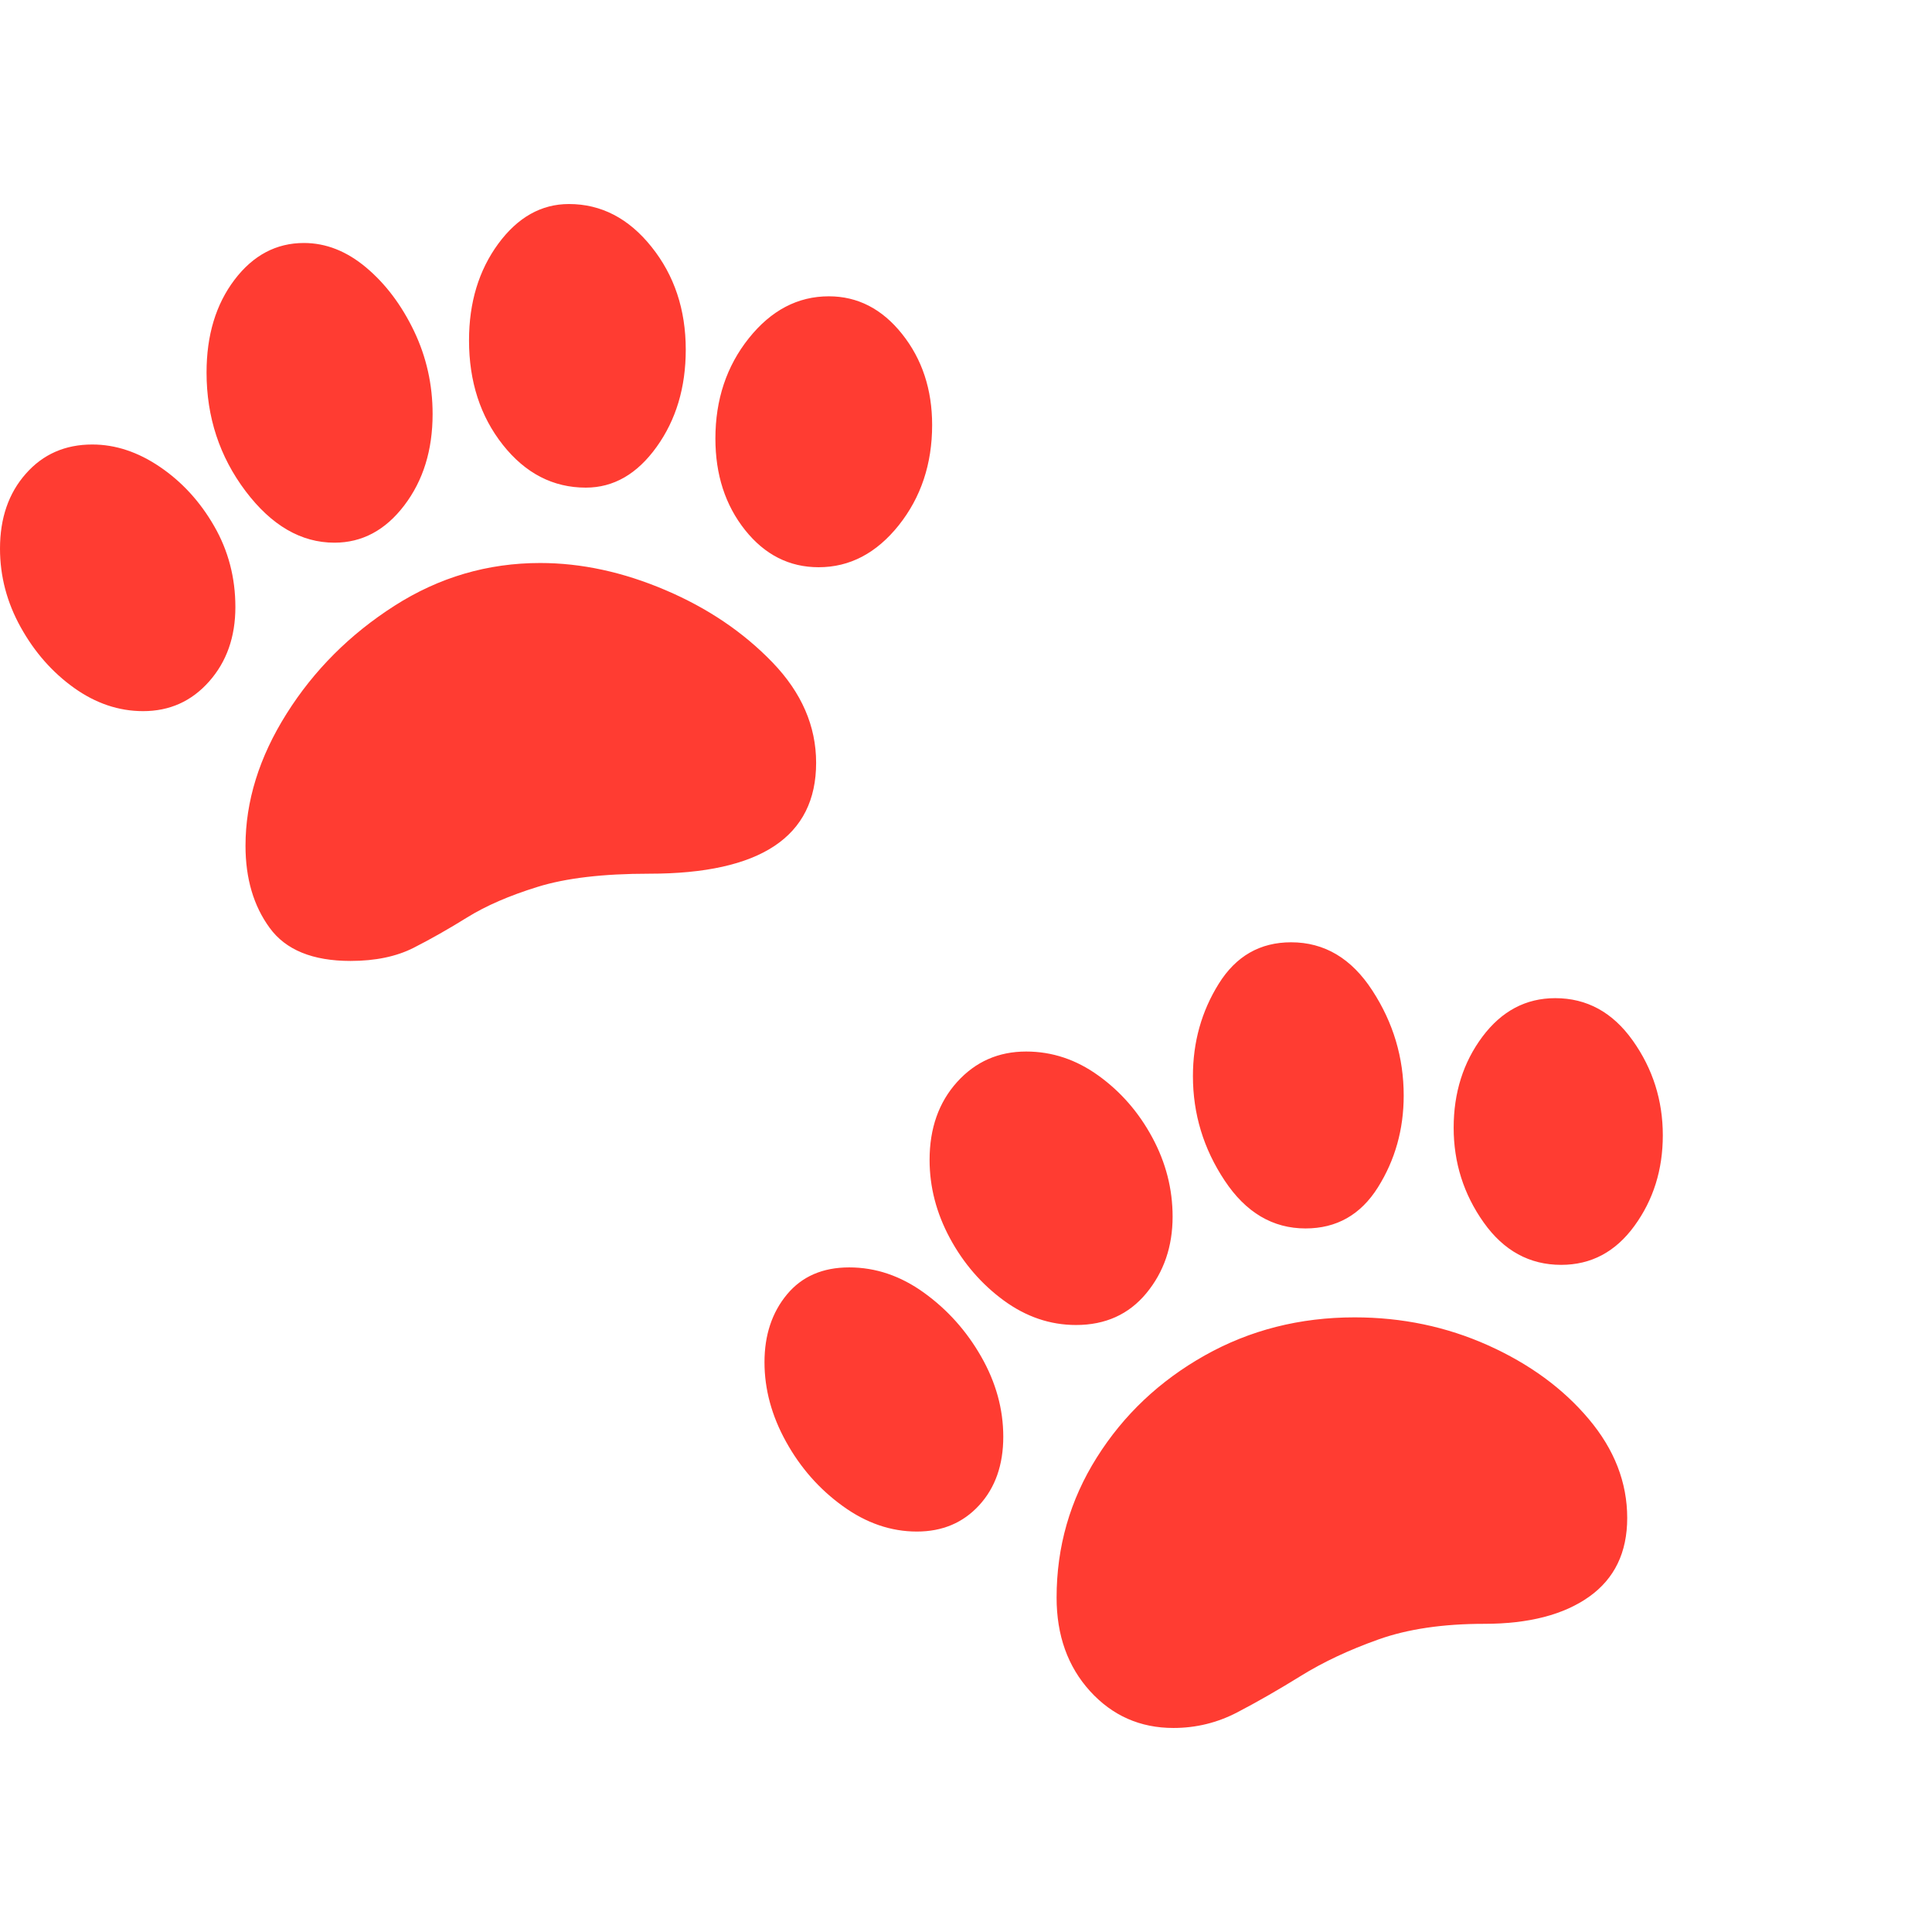 <svg version="1.1" xmlns="http://www.w3.org/2000/svg" style="fill:rgba(0,0,0,1.0)" width="256" height="256" viewBox="0 0 35.656 28.125"><path fill="rgb(255, 60, 50)" d="M21.656 28.125 C21.042 28.125 20.529 27.898 20.117 27.445 C19.706 26.992 19.5 26.417 19.5 25.719 C19.5 24.781 19.747 23.919 20.242 23.133 C20.737 22.346 21.401 21.719 22.234 21.25 C23.068 20.781 23.99 20.547 25 20.547 C25.875 20.547 26.695 20.719 27.461 21.062 C28.227 21.406 28.846 21.859 29.32 22.422 C29.794 22.984 30.031 23.594 30.031 24.25 C30.031 24.885 29.797 25.37 29.328 25.703 C28.859 26.036 28.214 26.203 27.391 26.203 C26.63 26.203 25.979 26.299 25.438 26.492 C24.896 26.685 24.419 26.909 24.008 27.164 C23.596 27.419 23.206 27.643 22.836 27.836 C22.466 28.029 22.073 28.125 21.656 28.125 Z M16.922 24.5 C16.443 24.5 15.987 24.344 15.555 24.031 C15.122 23.719 14.773 23.323 14.508 22.844 C14.242 22.365 14.109 21.875 14.109 21.375 C14.109 20.875 14.247 20.458 14.523 20.125 C14.799 19.792 15.182 19.625 15.672 19.625 C16.161 19.625 16.622 19.781 17.055 20.094 C17.487 20.406 17.839 20.799 18.109 21.273 C18.38 21.747 18.516 22.24 18.516 22.75 C18.516 23.271 18.367 23.693 18.07 24.016 C17.773 24.339 17.391 24.5 16.922 24.5 Z M2.641 9.359 C2.193 9.359 1.768 9.216 1.367 8.93 C0.966 8.643 0.638 8.271 0.383 7.812 C0.128 7.354 0 6.87 0 6.359 C0 5.797 0.159 5.336 0.477 4.977 C0.794 4.617 1.203 4.438 1.703 4.438 C2.13 4.438 2.547 4.576 2.953 4.852 C3.359 5.128 3.693 5.492 3.953 5.945 C4.214 6.398 4.344 6.896 4.344 7.438 C4.344 7.99 4.182 8.448 3.859 8.812 C3.536 9.177 3.13 9.359 2.641 9.359 Z M6.469 13.969 C5.771 13.969 5.273 13.766 4.977 13.359 C4.68 12.953 4.531 12.448 4.531 11.844 C4.531 11.021 4.784 10.208 5.289 9.406 C5.794 8.604 6.458 7.94 7.281 7.414 C8.104 6.888 9 6.625 9.969 6.625 C10.729 6.625 11.5 6.792 12.281 7.125 C13.063 7.458 13.721 7.904 14.258 8.461 C14.794 9.018 15.062 9.635 15.062 10.312 C15.062 11.677 14.036 12.359 11.984 12.359 C11.13 12.359 10.443 12.44 9.922 12.602 C9.401 12.763 8.969 12.951 8.625 13.164 C8.281 13.378 7.951 13.565 7.633 13.727 C7.315 13.888 6.927 13.969 6.469 13.969 Z M19.859 20.688 C19.38 20.688 18.935 20.536 18.523 20.234 C18.112 19.932 17.781 19.549 17.531 19.086 C17.281 18.622 17.156 18.141 17.156 17.641 C17.156 17.057 17.326 16.578 17.664 16.203 C18.003 15.828 18.427 15.641 18.938 15.641 C19.417 15.641 19.862 15.789 20.273 16.086 C20.685 16.383 21.016 16.763 21.266 17.227 C21.516 17.69 21.641 18.177 21.641 18.688 C21.641 19.24 21.479 19.711 21.156 20.102 C20.833 20.492 20.401 20.688 19.859 20.688 Z M6.172 6.25 C5.557 6.25 5.01 5.932 4.531 5.297 C4.052 4.661 3.812 3.932 3.812 3.109 C3.812 2.422 3.984 1.852 4.328 1.398 C4.672 0.945 5.099 0.719 5.609 0.719 C6.016 0.719 6.398 0.87 6.758 1.172 C7.117 1.474 7.411 1.865 7.641 2.344 C7.87 2.823 7.984 3.333 7.984 3.875 C7.984 4.542 7.81 5.104 7.461 5.562 C7.112 6.021 6.682 6.25 6.172 6.25 Z M24.094 18.906 C23.49 18.906 22.992 18.612 22.602 18.023 C22.211 17.435 22.016 16.792 22.016 16.094 C22.016 15.469 22.174 14.901 22.492 14.391 C22.81 13.88 23.255 13.625 23.828 13.625 C24.443 13.625 24.943 13.922 25.328 14.516 C25.714 15.109 25.906 15.755 25.906 16.453 C25.906 17.078 25.747 17.643 25.43 18.148 C25.112 18.654 24.667 18.906 24.094 18.906 Z M10.812 5.234 C10.208 5.234 9.698 4.971 9.281 4.445 C8.865 3.919 8.656 3.276 8.656 2.516 C8.656 1.818 8.836 1.224 9.195 0.734 C9.555 0.245 9.99 -0 10.5 -0 C11.094 -0 11.602 0.263 12.023 0.789 C12.445 1.315 12.656 1.948 12.656 2.688 C12.656 3.385 12.477 3.984 12.117 4.484 C11.758 4.984 11.323 5.234 10.812 5.234 Z M15.109 6.703 C14.568 6.703 14.115 6.474 13.75 6.016 C13.385 5.557 13.203 4.995 13.203 4.328 C13.203 3.609 13.409 2.992 13.82 2.477 C14.232 1.961 14.724 1.703 15.297 1.703 C15.828 1.703 16.279 1.935 16.648 2.398 C17.018 2.862 17.203 3.422 17.203 4.078 C17.203 4.797 16.997 5.414 16.586 5.93 C16.174 6.445 15.682 6.703 15.109 6.703 Z M28.812 19.578 C28.229 19.578 27.753 19.318 27.383 18.797 C27.013 18.276 26.828 17.693 26.828 17.047 C26.828 16.401 27.005 15.841 27.359 15.367 C27.714 14.893 28.161 14.656 28.703 14.656 C29.286 14.656 29.763 14.917 30.133 15.438 C30.503 15.958 30.688 16.542 30.688 17.188 C30.688 17.823 30.513 18.38 30.164 18.859 C29.815 19.339 29.365 19.578 28.812 19.578 Z M35.656 25" /></svg>